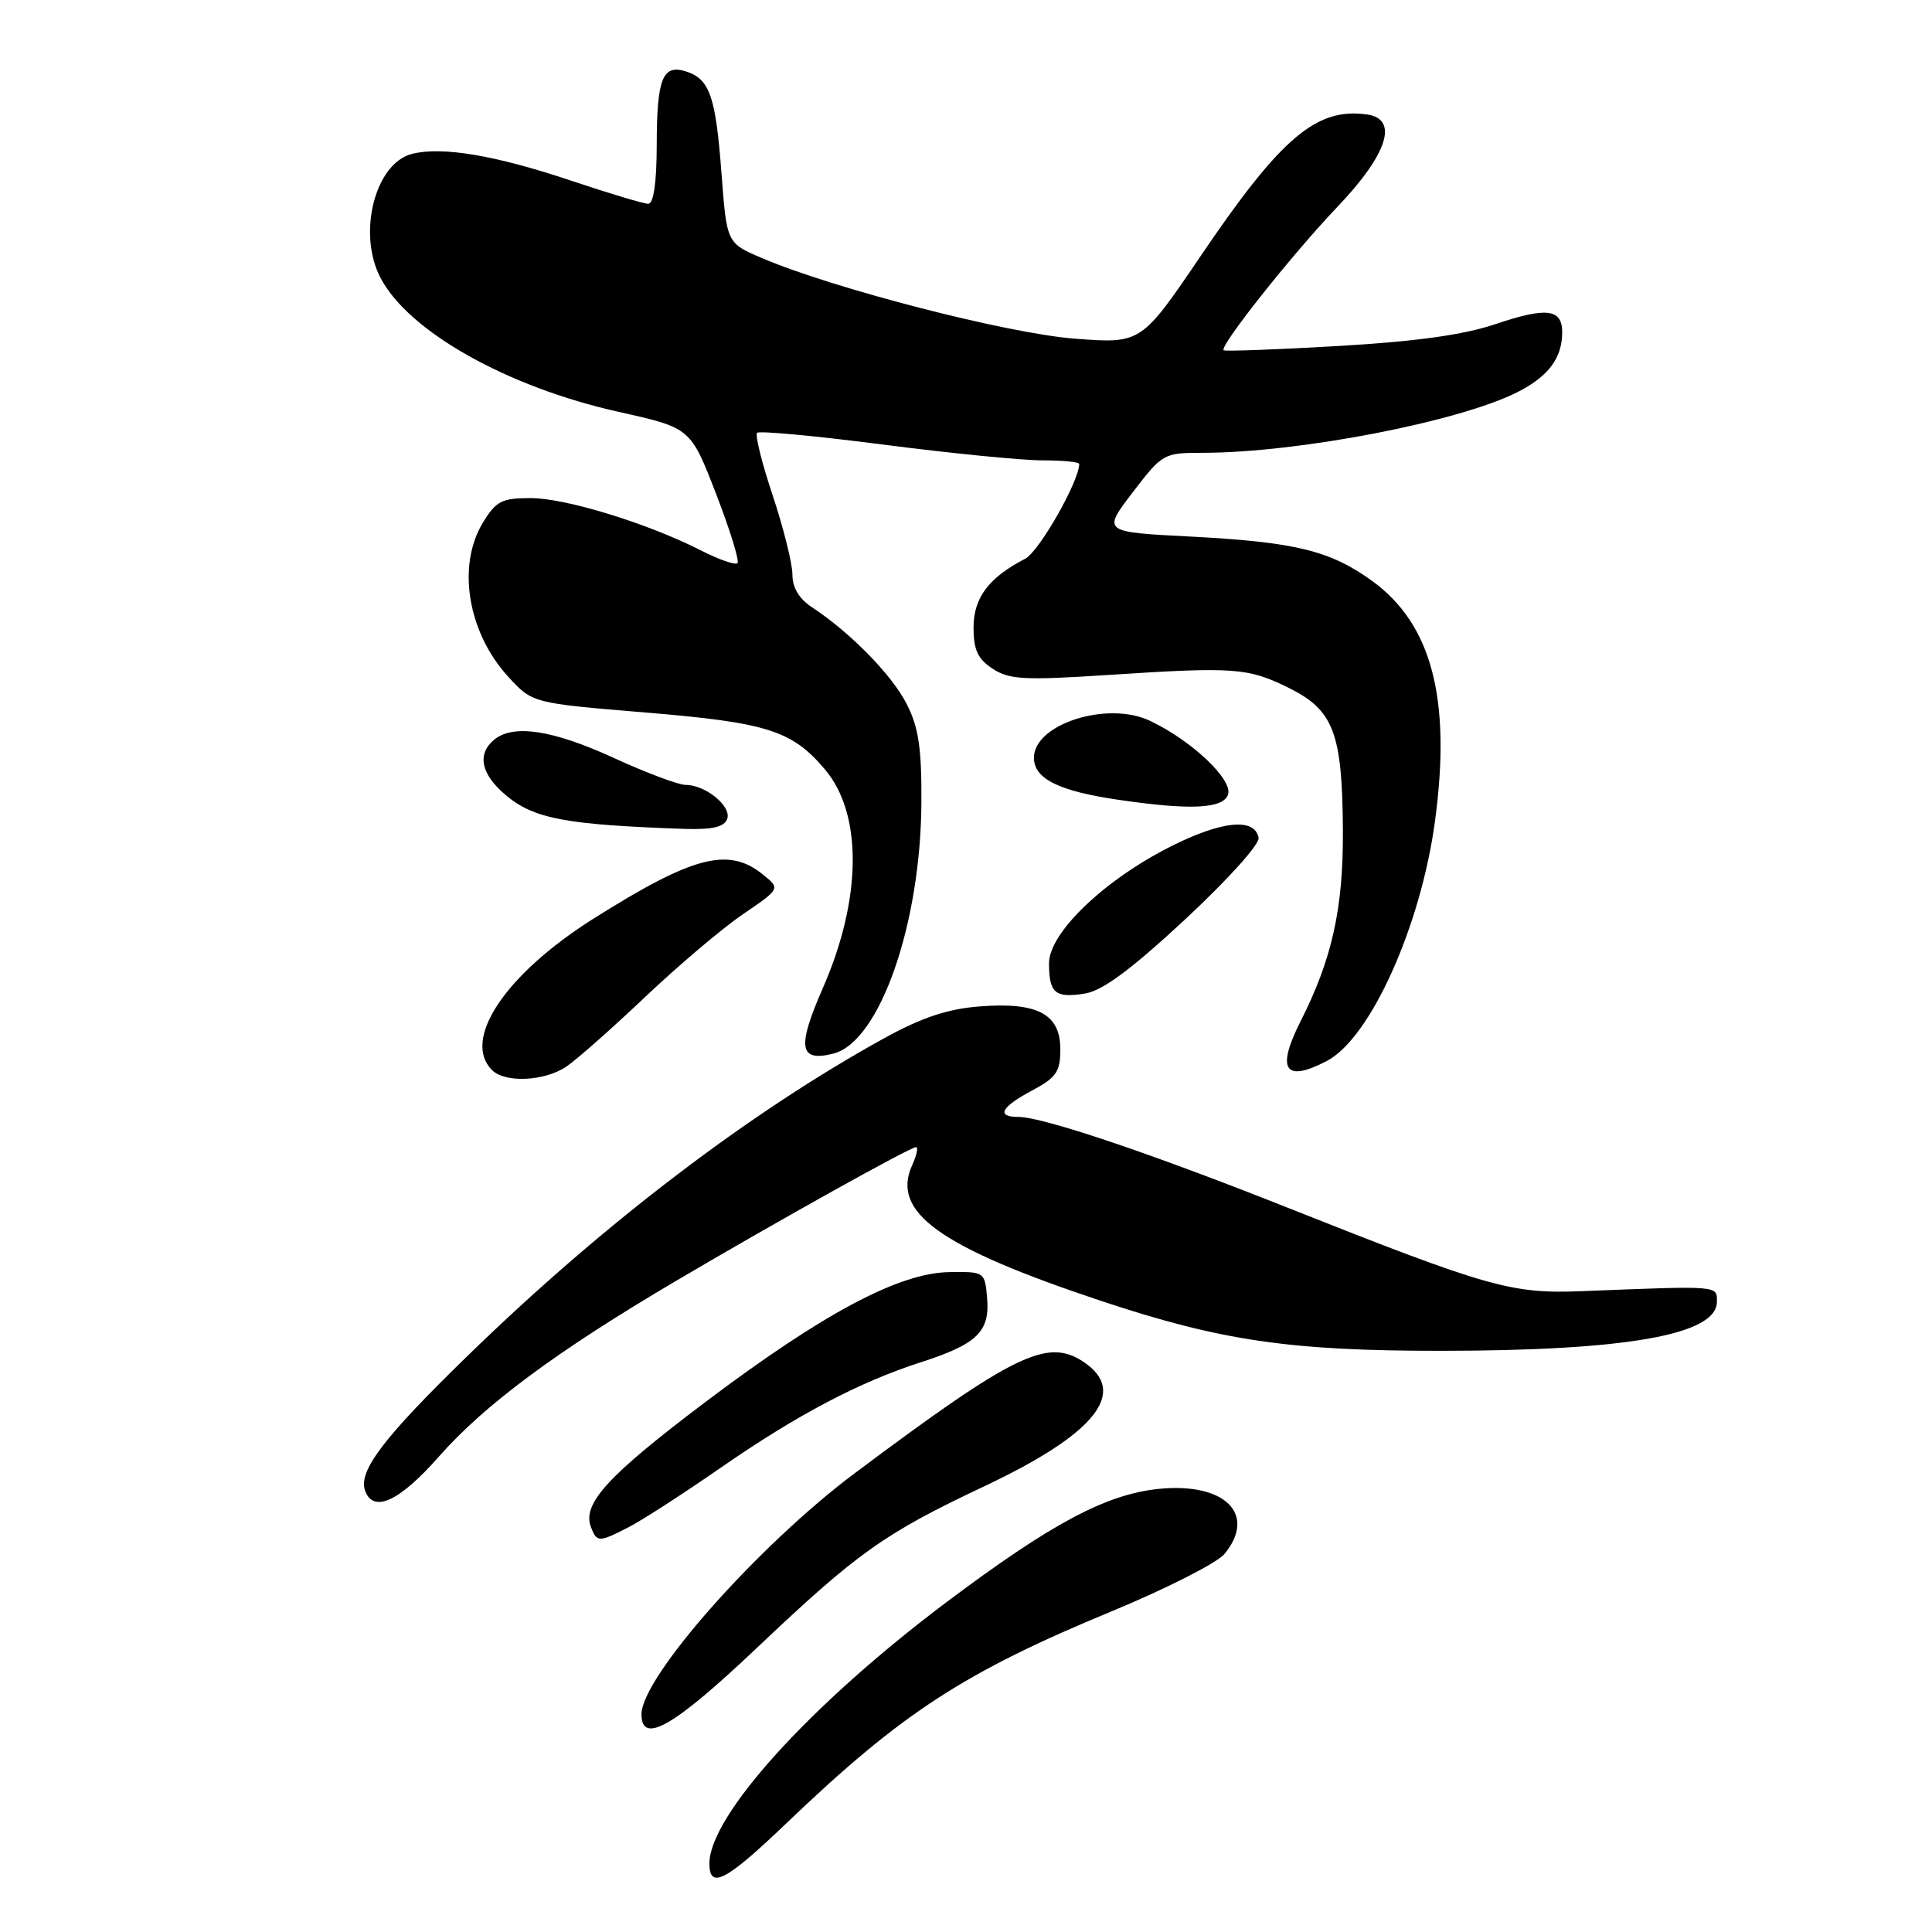 <?xml version="1.0" encoding="UTF-8" standalone="no"?>
<!DOCTYPE svg PUBLIC "-//W3C//DTD SVG 1.1//EN" "http://www.w3.org/Graphics/SVG/1.1/DTD/svg11.dtd" >
<svg xmlns="http://www.w3.org/2000/svg" xmlns:xlink="http://www.w3.org/1999/xlink" version="1.1" viewBox="0 0 256 256">
 <g >
 <path fill="currentColor"
d=" M 104.30 241.50 C 119.51 226.95 127.74 221.59 147.39 213.47 C 154.60 210.48 161.29 207.08 162.25 205.91 C 166.59 200.63 162.28 196.38 153.50 197.29 C 146.54 198.01 139.29 201.88 125.49 212.24 C 107.41 225.81 94.00 240.59 94.00 246.93 C 94.00 250.42 96.18 249.27 104.30 241.50 Z  M 100.25 218.39 C 113.69 205.66 117.15 203.21 130.38 196.96 C 145.23 189.96 149.62 184.42 143.49 180.40 C 138.74 177.29 134.31 179.46 113.27 195.20 C 100.42 204.82 85.00 222.25 85.00 227.15 C 85.00 231.24 89.28 228.79 100.25 218.39 Z  M 83.30 202.36 C 85.06 201.46 90.55 197.91 95.50 194.48 C 105.60 187.48 113.86 183.13 122.00 180.51 C 129.44 178.12 131.17 176.46 130.80 172.05 C 130.50 168.52 130.47 168.50 125.83 168.56 C 119.17 168.64 109.12 173.98 93.53 185.73 C 80.54 195.52 77.12 199.25 78.30 202.34 C 79.09 204.39 79.34 204.39 83.30 202.36 Z  M 58.16 193.00 C 64.21 186.13 73.75 179.06 89.50 169.77 C 103.00 161.81 120.60 152.00 121.38 152.00 C 121.70 152.00 121.47 153.07 120.87 154.39 C 118.03 160.62 124.48 165.25 146.00 172.41 C 161.80 177.66 170.96 179.00 190.97 178.99 C 215.56 178.98 227.50 176.85 227.50 172.49 C 227.50 170.32 227.94 170.36 209.50 171.09 C 200.25 171.45 197.21 170.59 170.50 159.98 C 152.48 152.82 138.17 148.00 134.95 148.00 C 131.96 148.00 132.62 146.70 136.75 144.50 C 139.98 142.78 140.50 142.01 140.50 139.03 C 140.50 134.35 137.46 132.75 129.76 133.36 C 125.61 133.68 122.16 134.83 117.36 137.46 C 99.45 147.31 80.11 162.02 62.15 179.47 C 50.75 190.55 47.39 194.97 48.40 197.59 C 49.52 200.52 52.97 198.90 58.16 193.00 Z  M 75.03 141.34 C 76.39 140.43 81.10 136.26 85.50 132.09 C 89.90 127.92 95.73 122.98 98.46 121.13 C 103.41 117.75 103.41 117.75 101.09 115.88 C 96.53 112.18 91.83 113.41 78.62 121.74 C 66.94 129.11 61.16 137.76 65.20 141.80 C 66.92 143.52 72.14 143.28 75.03 141.34 Z  M 175.80 140.59 C 181.58 137.58 188.27 122.74 190.15 108.76 C 192.32 92.62 189.72 82.71 181.82 76.98 C 176.25 72.95 171.61 71.82 157.79 71.10 C 146.07 70.50 146.07 70.50 150.08 65.25 C 154.02 60.10 154.19 60.00 159.32 60.00 C 172.01 60.00 193.41 55.87 201.13 51.93 C 205.19 49.86 207.00 47.42 207.00 44.03 C 207.00 40.92 204.94 40.66 198.18 42.94 C 193.91 44.38 187.69 45.24 177.30 45.85 C 169.16 46.32 162.34 46.57 162.14 46.41 C 161.53 45.91 171.16 33.76 177.25 27.37 C 183.88 20.41 185.36 15.77 181.15 15.17 C 174.44 14.22 169.75 18.19 159.15 33.84 C 151.21 45.55 151.21 45.55 142.36 44.87 C 133.45 44.18 110.31 38.21 100.90 34.17 C 96.30 32.20 96.30 32.20 95.60 22.95 C 94.83 12.74 94.04 10.46 90.88 9.46 C 87.79 8.48 87.03 10.41 87.02 19.25 C 87.01 24.22 86.60 27.00 85.90 27.00 C 85.29 27.00 80.68 25.62 75.65 23.93 C 65.66 20.58 58.59 19.38 54.60 20.39 C 49.70 21.62 47.33 30.90 50.41 36.80 C 54.13 43.93 67.19 51.28 82.00 54.58 C 91.50 56.70 91.50 56.70 94.87 65.40 C 96.72 70.18 98.00 74.33 97.72 74.62 C 97.43 74.90 95.25 74.15 92.87 72.93 C 85.82 69.34 74.96 66.00 70.31 66.00 C 66.49 66.00 65.73 66.39 63.99 69.25 C 60.51 74.95 61.97 83.81 67.35 89.68 C 70.55 93.17 70.55 93.17 85.52 94.41 C 101.70 95.75 104.96 96.79 109.34 101.99 C 114.32 107.91 114.20 119.16 109.02 130.95 C 105.58 138.80 105.89 140.75 110.42 139.61 C 116.54 138.07 122.00 122.50 122.09 106.36 C 122.13 99.10 121.72 96.38 120.14 93.28 C 118.18 89.42 112.64 83.78 107.58 80.46 C 105.89 79.35 105.00 77.86 105.00 76.14 C 105.00 74.69 103.83 69.99 102.40 65.69 C 100.96 61.39 100.03 57.64 100.32 57.35 C 100.61 57.06 108.13 57.76 117.03 58.91 C 125.93 60.06 135.41 61.00 138.10 61.00 C 140.80 61.00 143.00 61.21 143.00 61.47 C 143.00 63.76 137.69 73.09 135.84 74.04 C 131.00 76.54 129.00 79.21 129.00 83.15 C 129.00 86.12 129.56 87.32 131.53 88.61 C 133.73 90.05 135.70 90.16 146.78 89.44 C 163.62 88.34 165.37 88.47 170.83 91.18 C 176.72 94.11 177.87 97.16 177.94 110.07 C 178.00 120.34 176.51 127.08 172.35 135.29 C 169.08 141.75 170.22 143.50 175.80 140.59 Z  M 157.04 121.82 C 162.67 116.58 166.93 111.86 166.77 111.01 C 166.26 108.32 161.90 108.75 155.13 112.16 C 146.27 116.63 139.00 123.61 139.00 127.65 C 139.00 131.59 139.82 132.29 143.76 131.65 C 146.10 131.27 149.84 128.50 157.04 121.82 Z  M 96.35 108.53 C 96.99 106.86 93.50 104.00 90.83 104.00 C 89.89 104.00 85.60 102.39 81.31 100.42 C 73.21 96.71 68.01 95.92 65.47 98.02 C 63.17 99.94 63.73 102.60 67.03 105.37 C 70.73 108.49 75.00 109.29 90.64 109.83 C 94.37 109.95 95.94 109.59 96.35 108.53 Z  M 162.71 105.32 C 163.45 103.38 157.95 98.15 152.38 95.51 C 146.74 92.83 137.00 95.94 137.00 100.40 C 137.00 103.19 140.28 104.82 148.21 105.98 C 157.72 107.37 162.00 107.17 162.71 105.32 Z "/>
</g>
</svg>